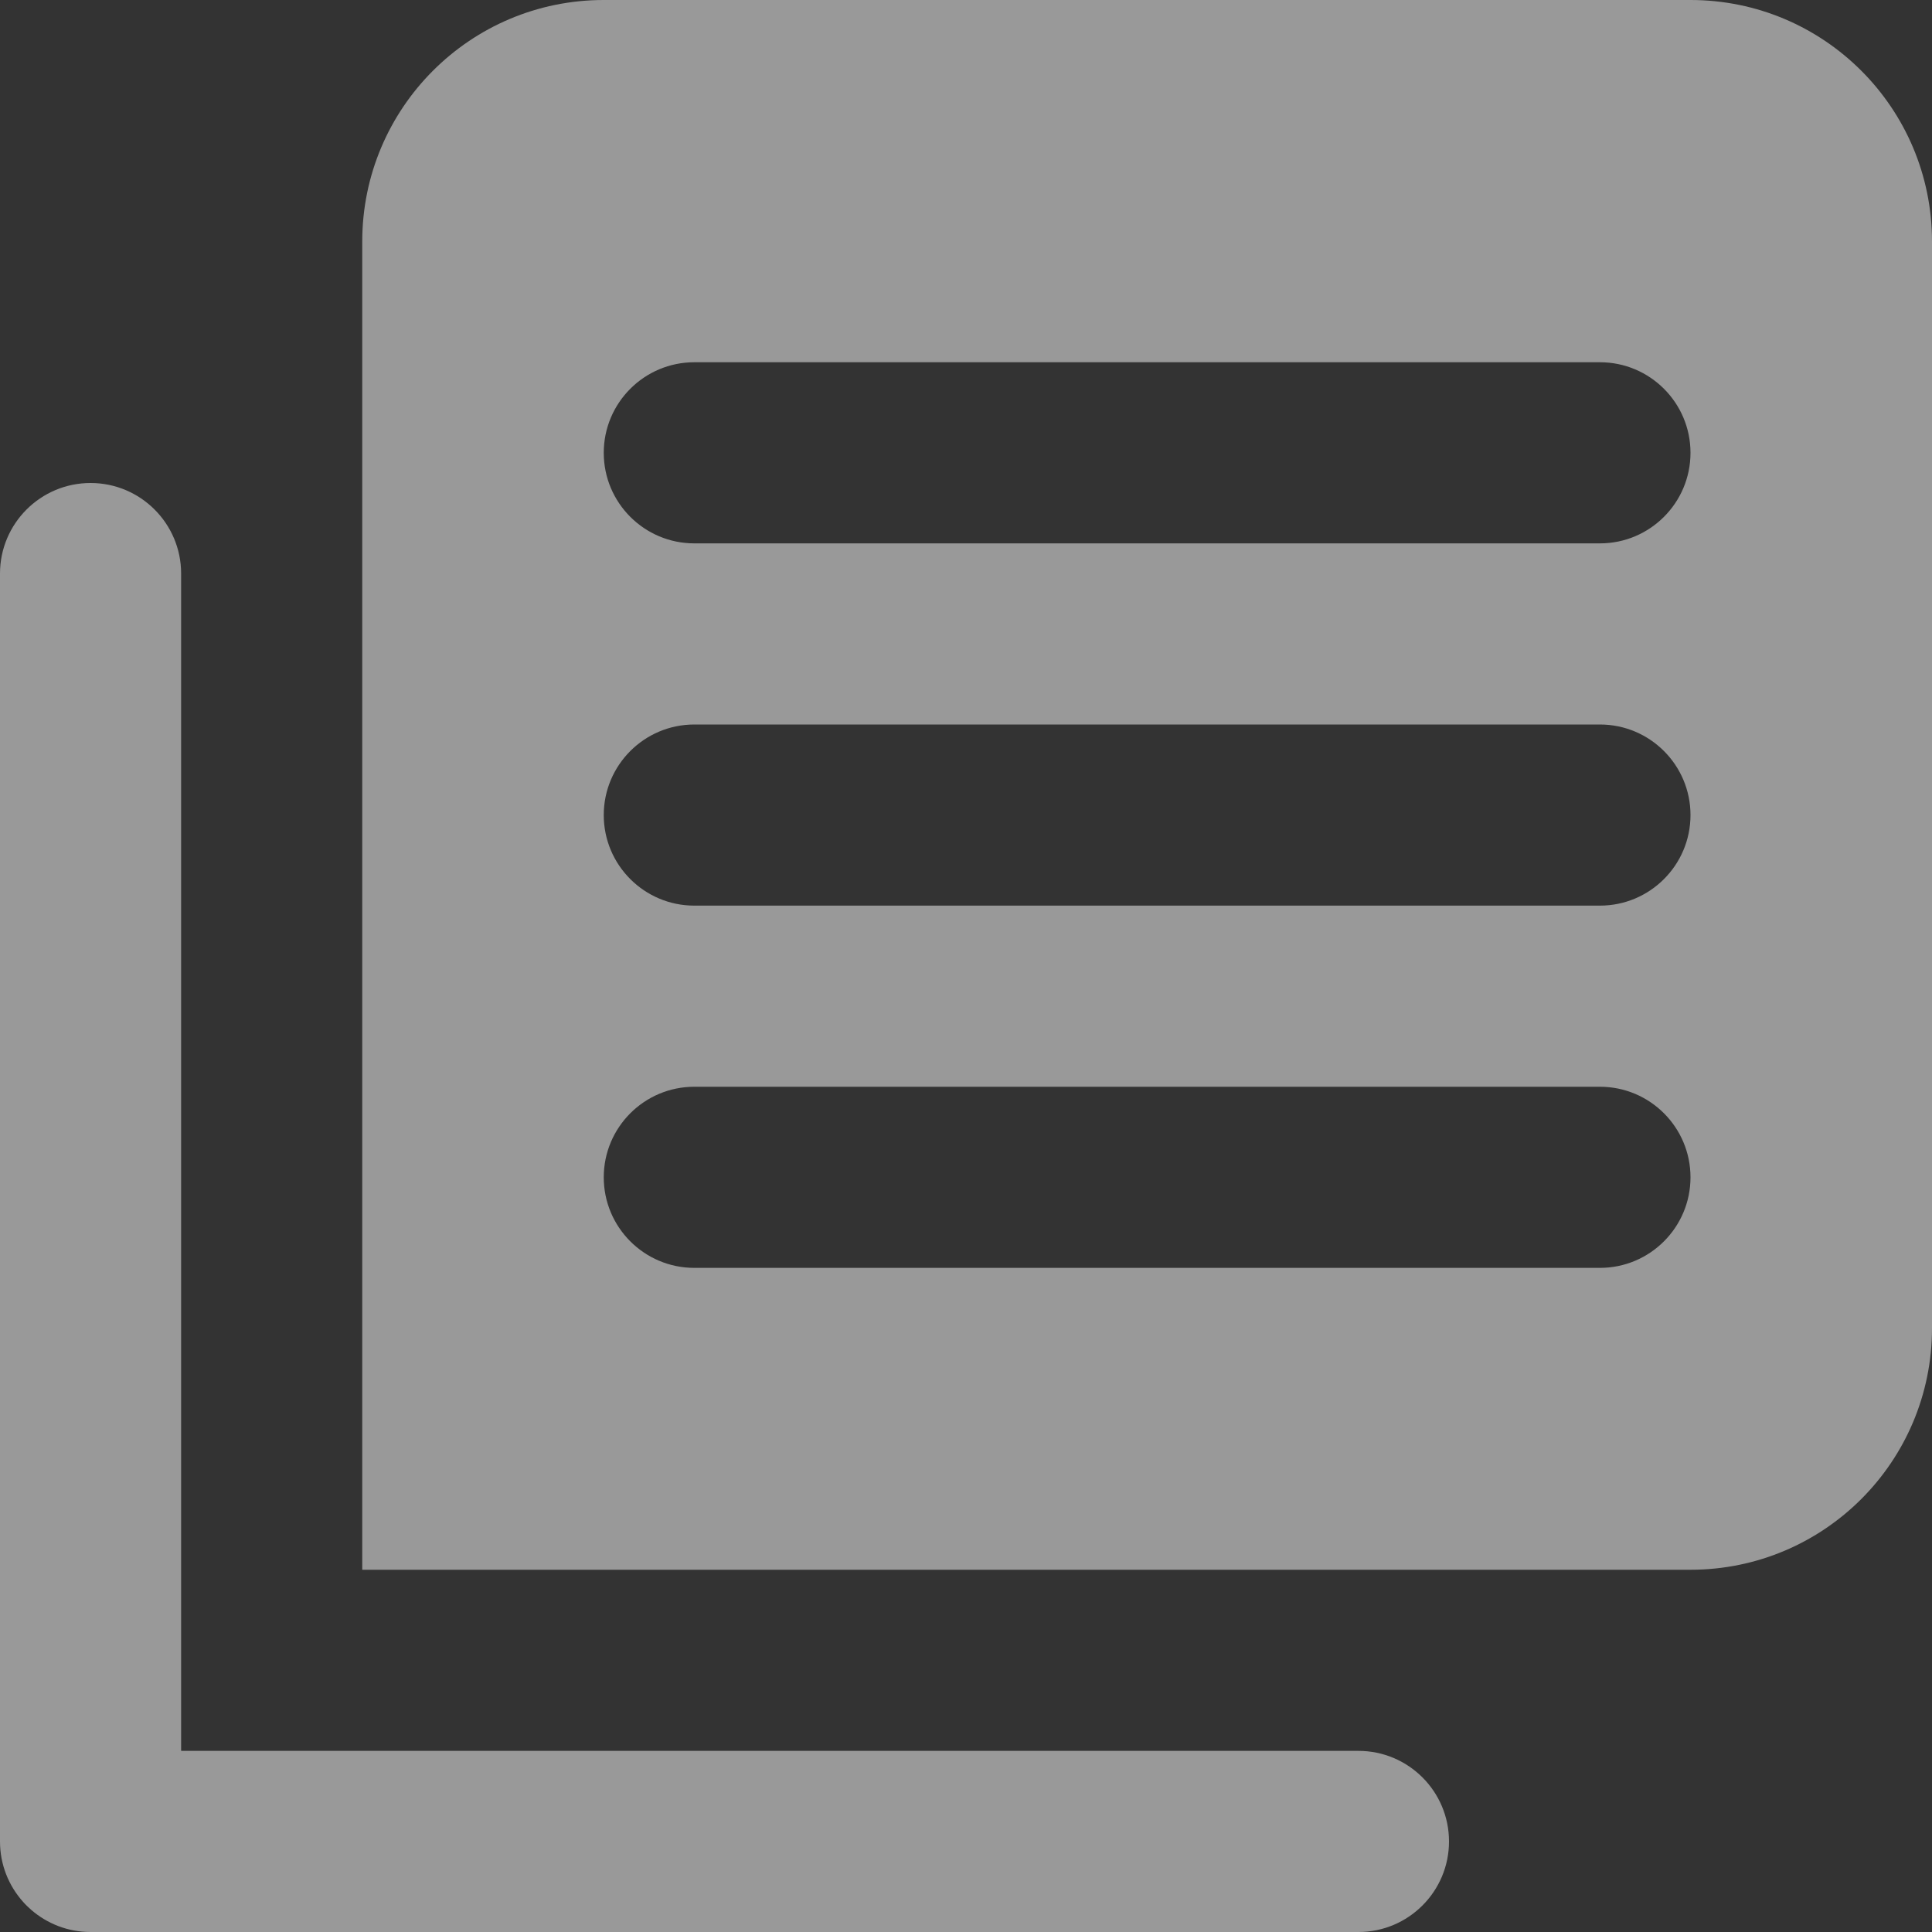 <svg width="16" height="16" fill="none" xmlns="http://www.w3.org/2000/svg"><rect width="100%" height="100%" fill="#333333" stroke="none"/><g opacity="0.5"><path fill-rule="evenodd" clip-rule="evenodd" d="M3 2C3 0.895 3.895 0 5 0H14C15.105 0 16 0.895 16 2V11C16 12.105 15.105 13 14 13H3V2ZM5 3.75C5 3.336 5.336 3 5.75 3H13.25C13.664 3 14 3.336 14 3.75C14 4.164 13.664 4.5 13.25 4.5H5.75C5.336 4.5 5 4.164 5 3.75ZM5 6.75C5 6.336 5.336 6 5.75 6H13.25C13.664 6 14 6.336 14 6.75C14 7.164 13.664 7.5 13.25 7.5H5.75C5.336 7.5 5 7.164 5 6.75ZM5.75 9C5.336 9 5 9.336 5 9.75C5 10.164 5.336 10.5 5.75 10.5H13.25C13.664 10.5 14 10.164 14 9.75C14 9.336 13.664 9 13.25 9H5.75ZM0.75 16C0.562 16 0.391 15.931 0.259 15.817C0.235 15.796 0.212 15.774 0.191 15.75C0.072 15.617 0 15.442 0 15.25V4.75C0 4.336 0.336 4 0.75 4C1.164 4 1.5 4.336 1.5 4.75L1.5 14.5L11.25 14.5C11.664 14.5 12 14.836 12 15.25C12 15.664 11.664 16 11.25 16L0.75 16Z" fill="white"/></g></svg>